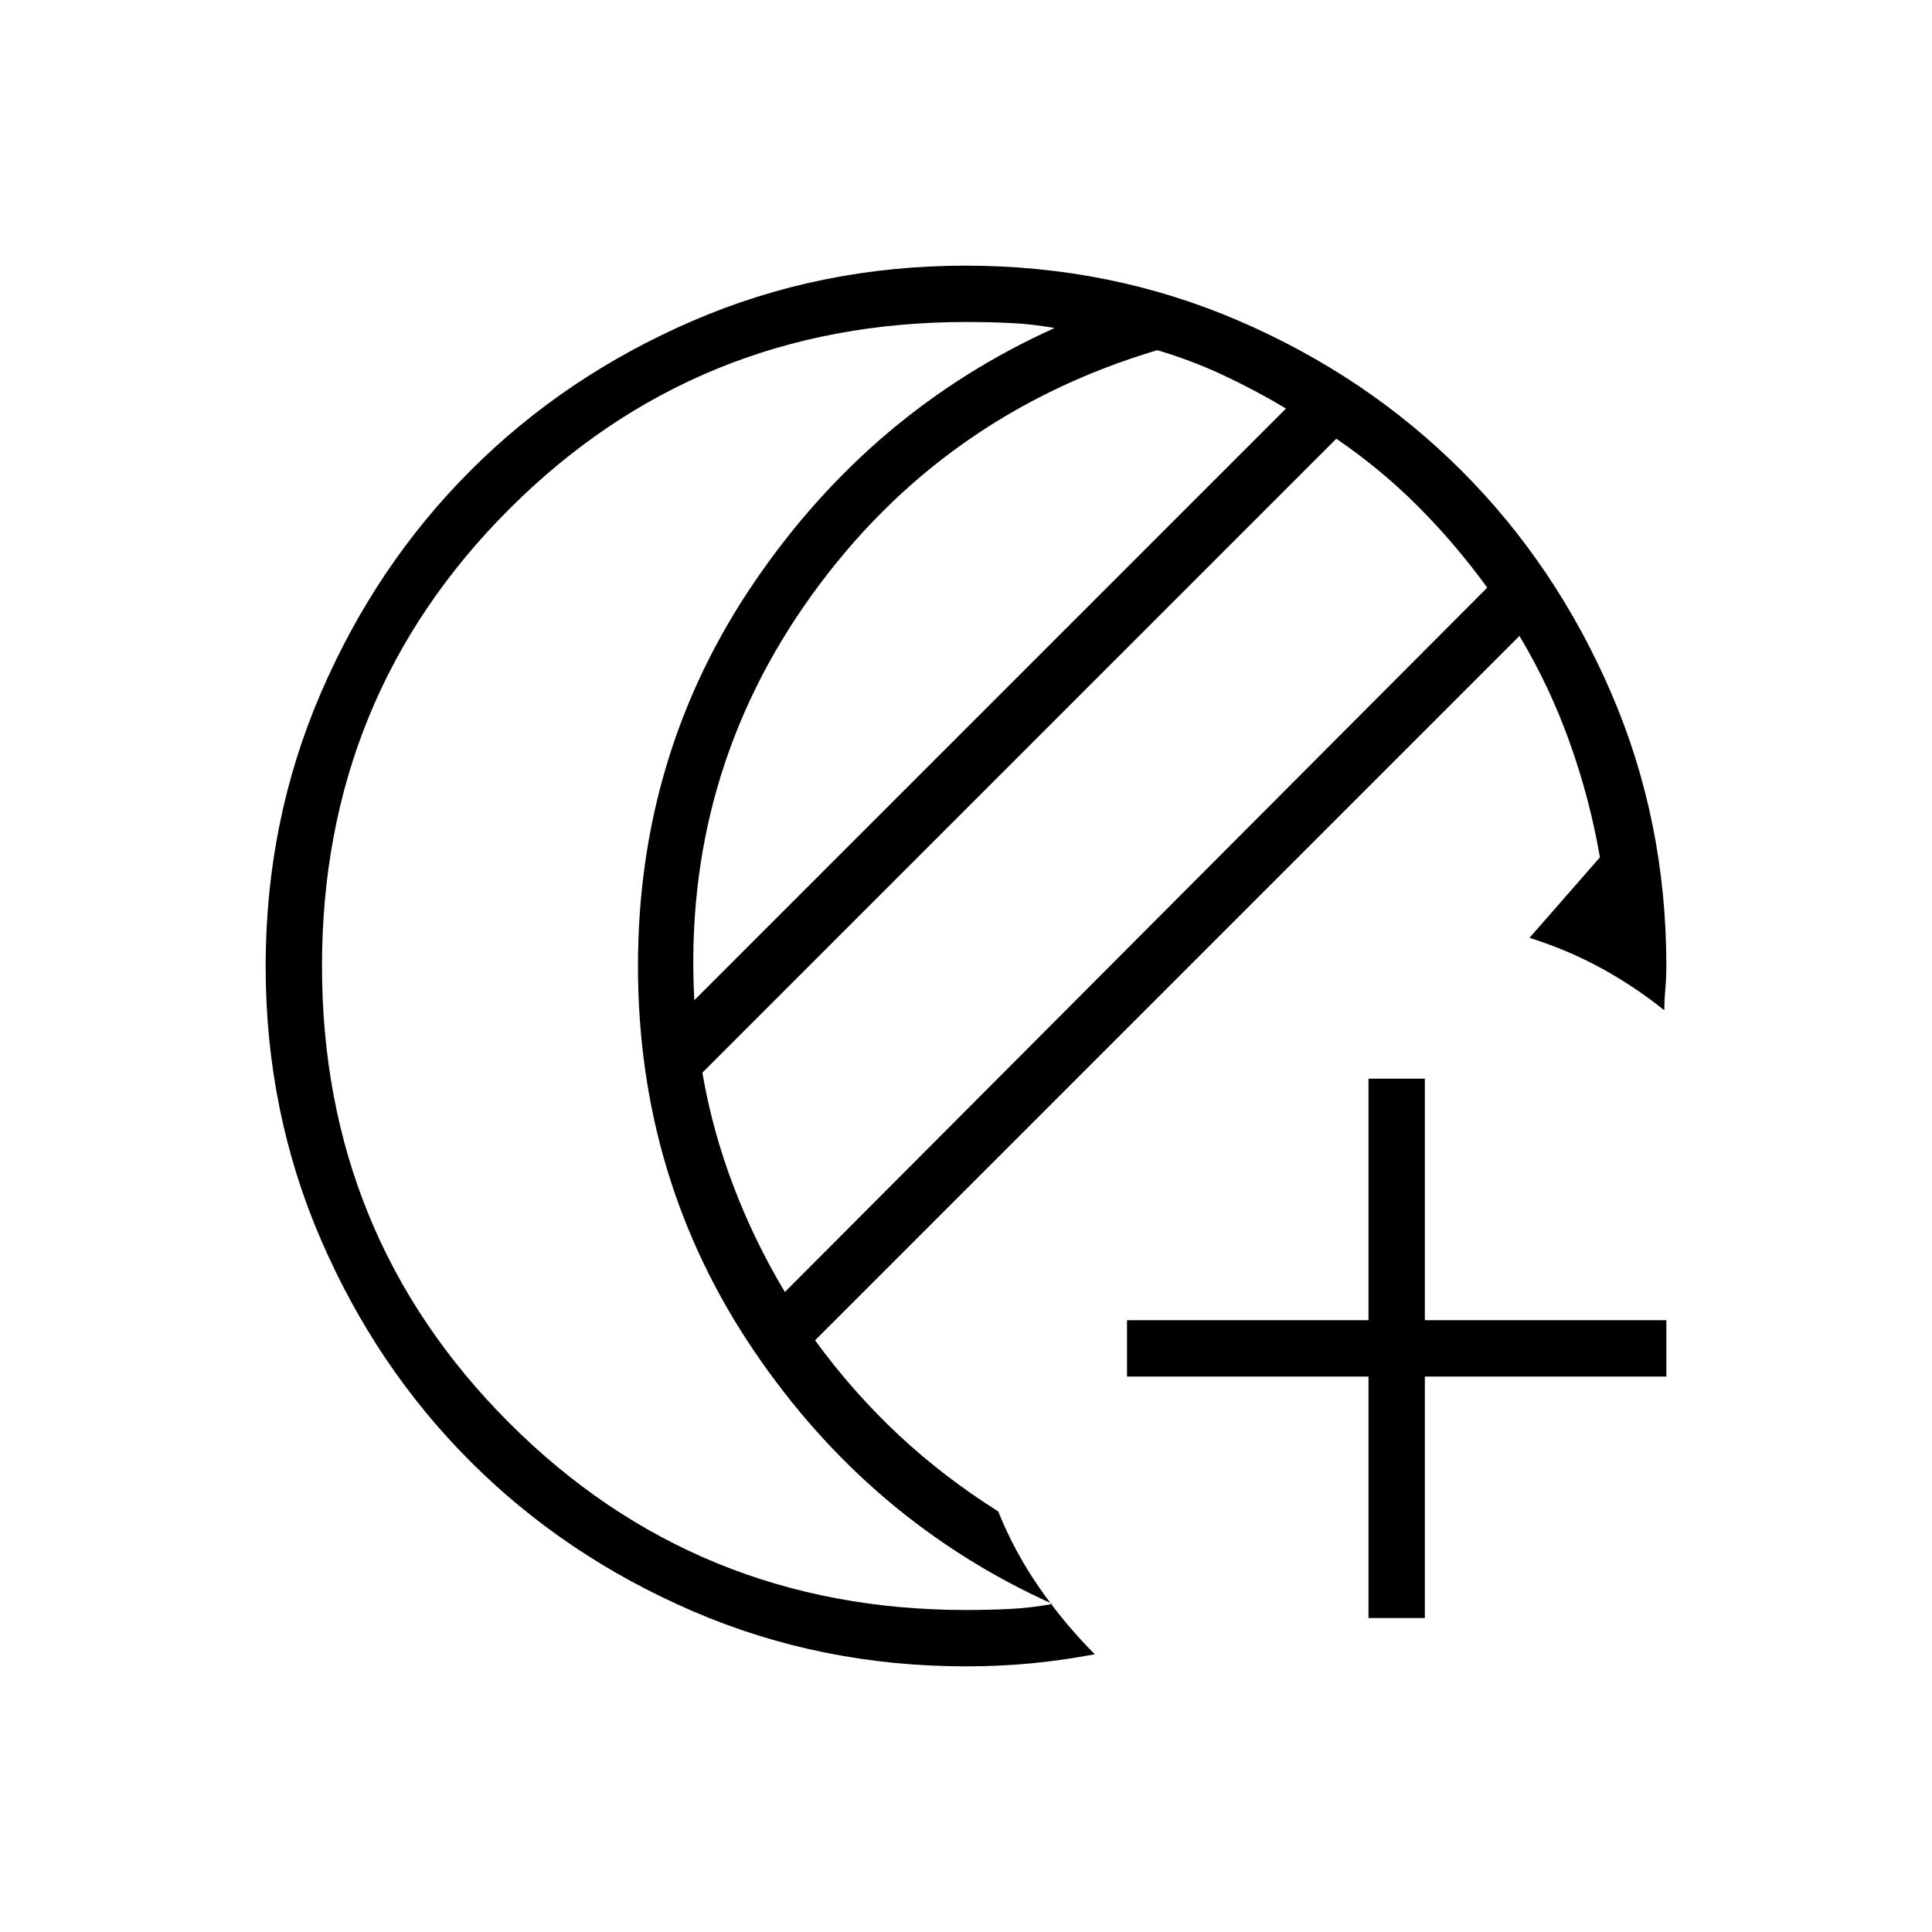 <svg xmlns="http://www.w3.org/2000/svg" height="24" viewBox="0 -960 960 960" width="24"><path d="M680-156v-120H560v-28h120v-120h28v120h120v28H708v120h-28Zm-200 24q-72.21 0-135.72-27.39-63.51-27.39-110.49-74.35-46.98-46.96-74.39-110.43Q132-407.65 132-479.83q0-72.17 27.39-135.73 27.39-63.56 74.35-110.57 46.96-47.02 110.43-74.44Q407.65-828 479.83-828q72.17 0 135.73 27.41 63.56 27.4 110.57 74.38 47.02 46.98 74.44 110.49Q828-552.21 828-480q0 5.93-.5 11.47Q827-463 827-458q-15-12-31.5-21T760-494l35-40q-5-29-15-57t-25-53L405-294q19 26 41.5 47t49.5 38q8 20 20.5 38t27.5 33q-16 3-31.5 4.5T480-132Zm-90-186 349-350q-16-22-34.5-40.5T664-742L349-427q5 29 15.5 56.5T390-318Zm-45-145 294-294q-15-9-31-16.5T575-786q-107 32-171.5 121.5T345-463Zm-185-17q0 134 93 227t227 93q11 0 21.5-.5T523-163q-91-41-148.5-126T317-480q0-106 58-191t149-126q-11-2-22-2.5t-22-.5q-134 0-227 93t-93 227Zm157 0Z"/></svg>